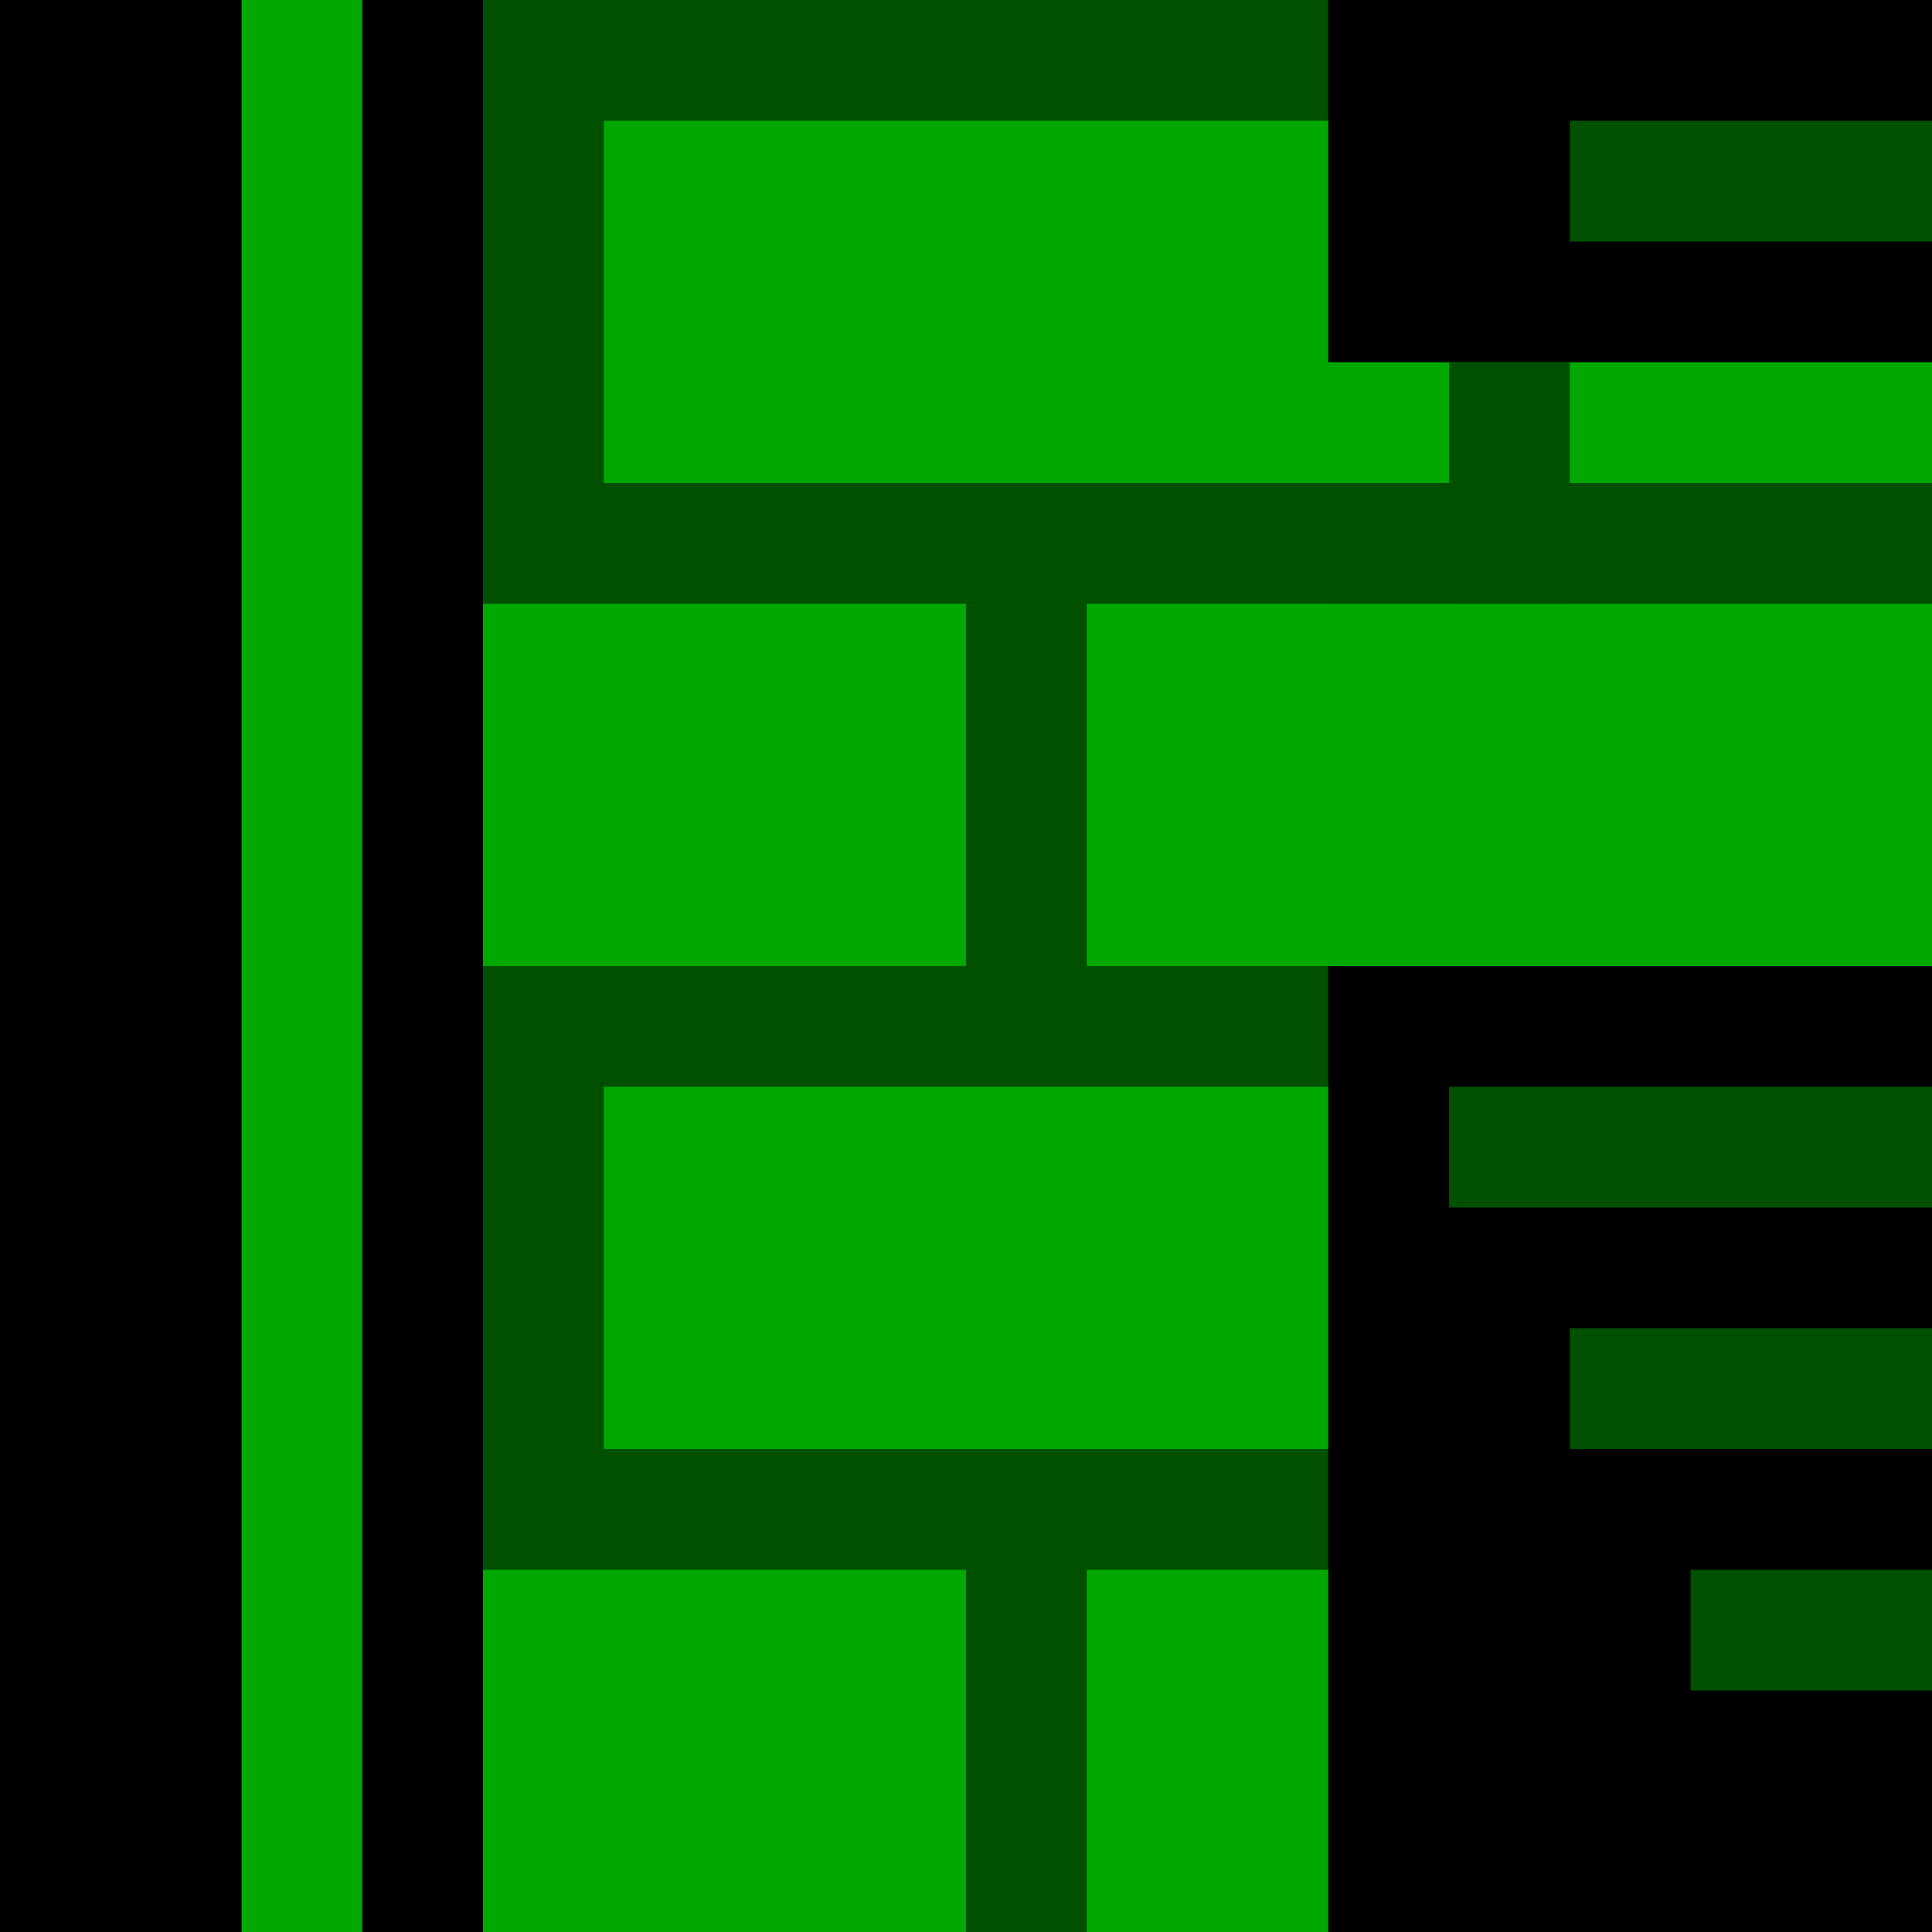 <svg viewBox="0 0 16 16" xmlns="http://www.w3.org/2000/svg" xmlns:svg="http://www.w3.org/2000/svg" xmlns:xlink="http://www.w3.org/1999/xlink" style="background:rgb(dd,dd,11)">
<defs>
  <style>
    .cls-1{stroke:#005000;stroke-width:1px;fill:#005000}
    .cls-2{stroke:#00A800;stroke-width:1px;fill:#00A800}
    .cls-3{stroke:#00A800;stroke-width:1px;fill:#00A800}
	.cls-4{stroke:red;stroke-width}
    
  </style>
</defs>
<g class="layer">
  <rect class="cls-10" x="0" y="0" width="16" height="16"/>
  <line class="cls-2" x1="2.5" x2="2.5" y1="0" y2="16"/>
  <rect class="cls-1" x="4.5" y="0.5" width="6" height="15"/>
  <rect class="cls-2" x="5.5" y="1.5" width="5" height="2"/>

      <line class="cls-2" x1="10" x2="16" y1="3.5" y2="3.5"/>    
      <line class="cls-1" x1="10" x2="16" y1="4.5" y2="4.5"/>  
      <line class="cls-1" x1="12.5" x2="12.5" y1="3" y2="5"/> 
	  
  <line class="cls-1" x1="13" x2="16" y1="1.5" y2="1.5"/>
  <rect class="cls-2" x="4.5" y="5.5" width="3" height="2"/>
  <rect class="cls-2" x="9.5" y="5.5" width="6" height="2"/>
  <rect class="cls-2" x="5.5" y="9.5" width="5" height="2"/>
  <rect class="cls-2" x="4.5" y="13.5" width="3" height="2"/>
  <rect class="cls-2" x="9.5" y="13.5" width="1" height="2"/>

    <line class="cls-1" x1="12" x2="16" y1="9.5" y2="9.5"/>  
  <line class="cls-1" x1="13" x2="16" y1="11.5" y2="11.5"/>    
  <line class="cls-1" x1="14" x2="16" y1="13.5" y2="13.5"/>  
  </g>

</svg>